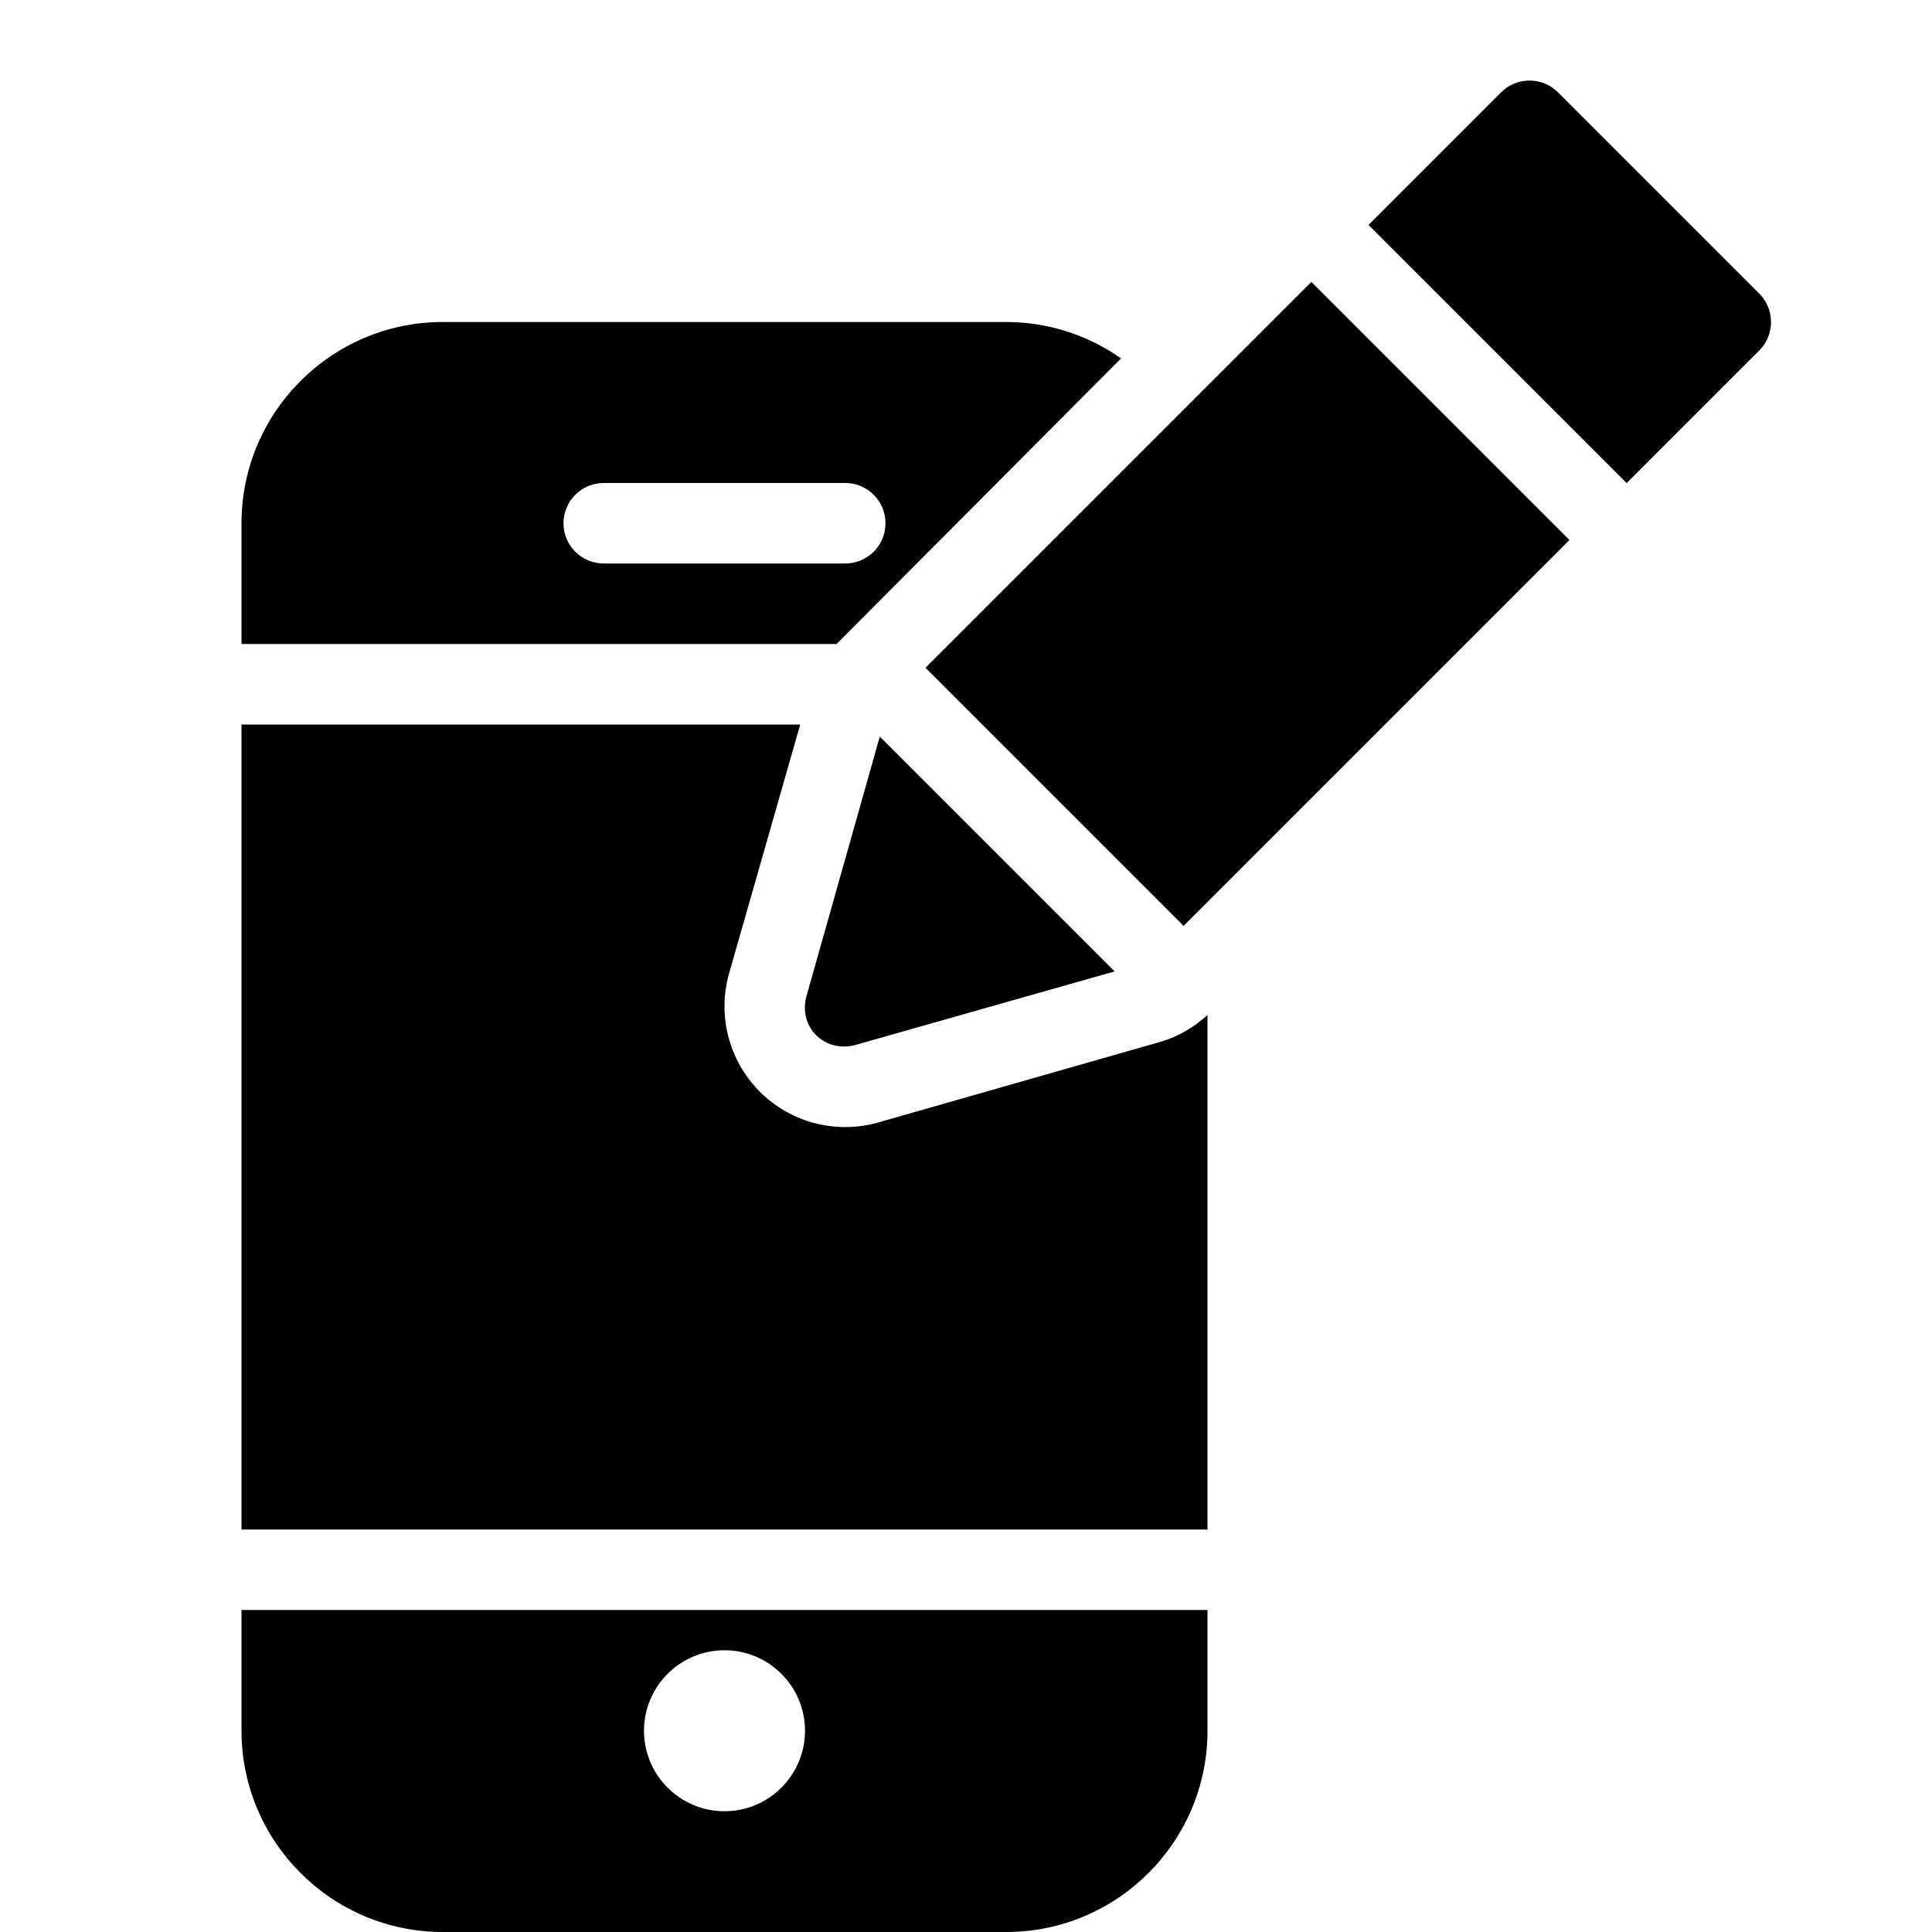 <?xml version="1.0" encoding="utf-8"?>
<!-- Generator: Adobe Illustrator 19.2.1, SVG Export Plug-In . SVG Version: 6.00 Build 0)  -->
<svg version="1.1" xmlns="http://www.w3.org/2000/svg" xmlns:xlink="http://www.w3.org/1999/xlink" x="0px" y="0px" width="24px"
	 height="24px" viewBox="0 0 24 24" enable-background="new 0 0 24 24" xml:space="preserve">
<g id="Filled_Icons_1_">
	<g id="Filled_Icons">
	</g>
	<g id="New_icons">
		<g>
			<path d="M3,20v1.5C3,22.879,4.122,24,5.5,24h7c1.378,0,2.5-1.121,2.5-2.5V20H3z M9,22.5c-0.551,0-1-0.448-1-1
				c0-0.552,0.449-1,1-1s1,0.448,1,1C10,22.052,9.551,22.5,9,22.5z"/>
			<path d="M13.927,4.452C13.521,4.169,13.031,4,12.5,4h-7C4.122,4,3,5.121,3,6.5V8h7.392L13.927,4.452z M7,6.5
				C7,6.224,7.224,6,7.5,6h3C10.776,6,11,6.224,11,6.5C11,6.776,10.776,7,10.5,7h-3C7.224,7,7,6.776,7,6.5z"/>
			<path d="M14.412,12.943l-3.5,1c-0.523,0.15-1.087,0.004-1.473-0.381c-0.385-0.386-0.531-0.949-0.381-1.474L9.94,9.002L9.939,9H3
				v10h12v-6.391C14.831,12.762,14.633,12.88,14.412,12.943z"/>
			<g>
				<rect x="12.109" y="5.234" transform="matrix(0.707 -0.707 0.707 0.707 -0.765 13.156)" width="6.78" height="4.535"/>
				<path d="M21.854,3.647l-2.5-2.5c-0.195-0.195-0.512-0.195-0.707,0l-1.647,1.647l3.207,3.207l1.647-1.647
					C22.049,4.159,22.049,3.842,21.854,3.647z"/>
				<path d="M13.846,12.067L10.929,9.15l-0.911,3.226c-0.046,0.168-0.011,0.353,0.121,0.484c0.131,0.131,0.315,0.166,0.483,0.122
					L13.846,12.067z"/>
			</g>
		</g>
	</g>
</g>
<g id="Invisible_Shape">
	<rect fill="none" width="24" height="24"/>
</g>
</svg>
